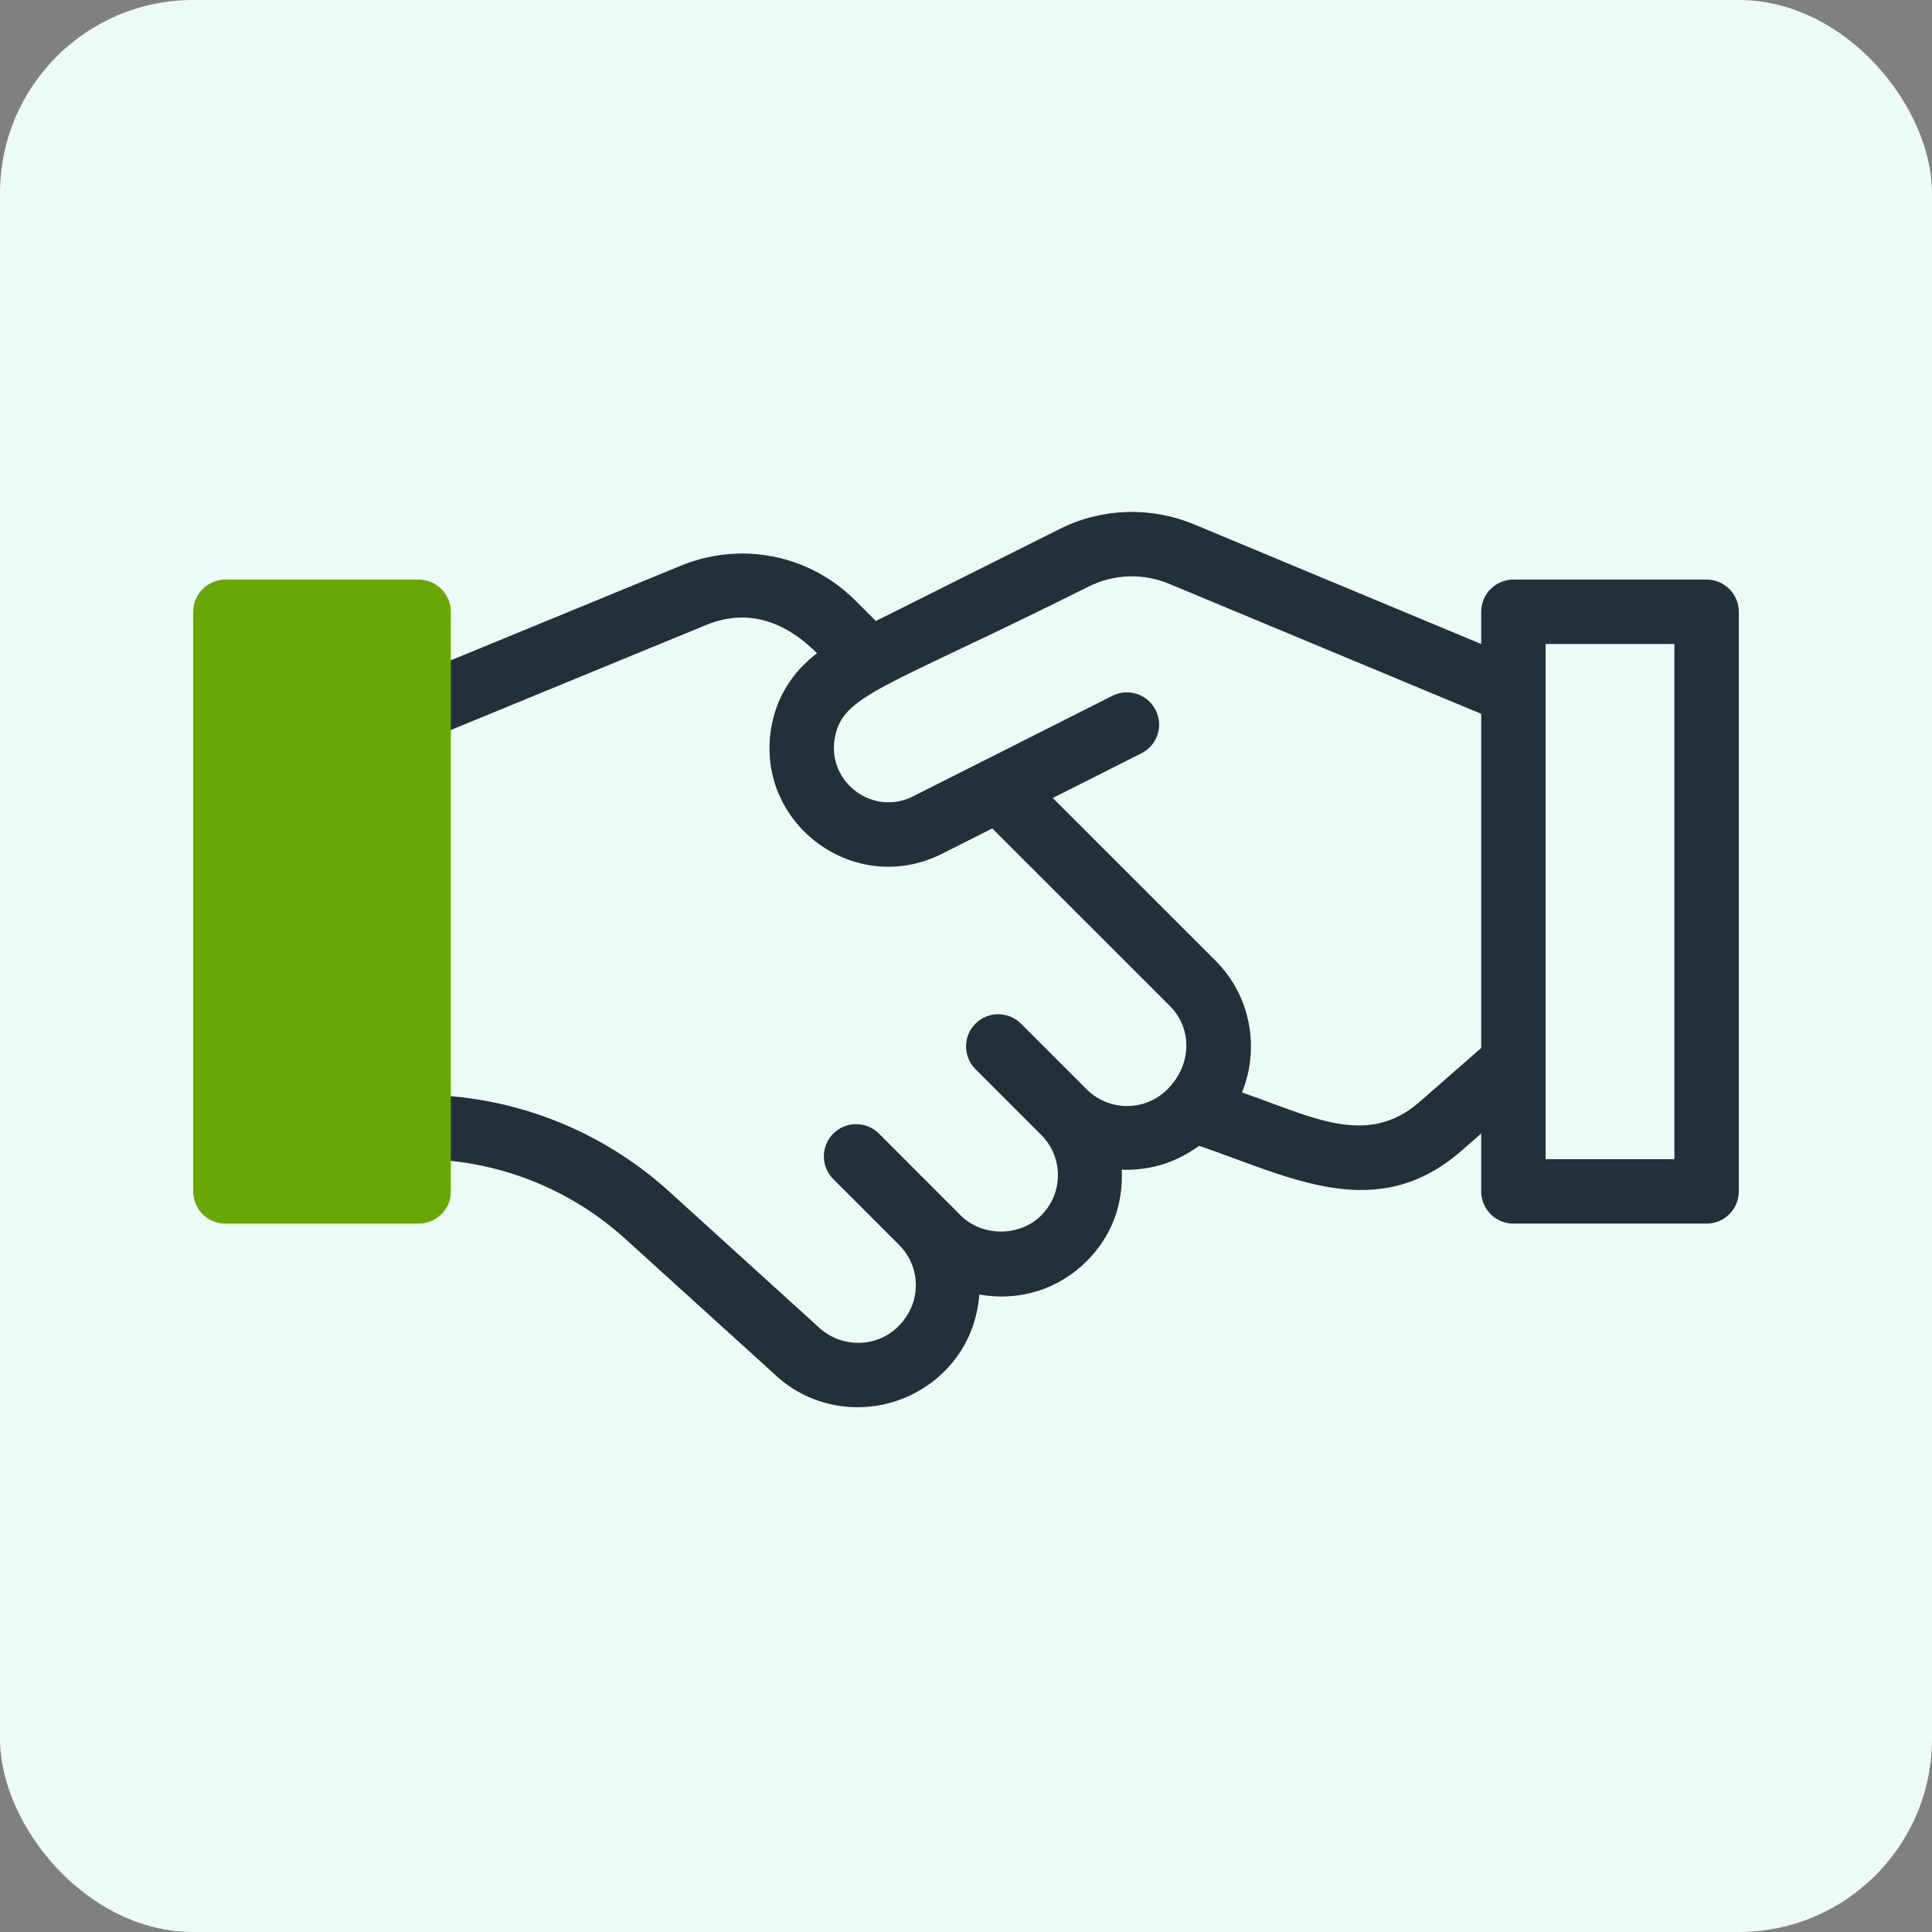 <svg width="80" height="80" viewBox="0 0 80 80" fill="none" xmlns="http://www.w3.org/2000/svg">
<rect x="0" y="0" width="80" height="80" fill="#808080" stroke="none"/>
<rect width="80" height="80" rx="8" fill="#EDFBF7"/>
<path d="M70.667 24H62.667C61.931 24 61.333 24.597 61.333 25.333V26.667L49.435 21.709C47.64 20.968 45.619 21.035 43.885 21.901L36.267 25.715L35.421 24.869C33.531 22.976 30.715 22.408 28.24 23.405L16.827 28.099C16.147 28.381 15.821 29.16 16.101 29.84C16.381 30.528 17.165 30.843 17.84 30.568L29.245 25.877C30.725 25.272 32.299 25.517 33.832 27.051C32.824 27.805 32.133 28.893 31.928 30.171C31.291 34.123 35.397 37.165 39.003 35.355L41.088 34.304L48.445 41.659C49.368 42.581 49.368 44.08 48.339 45.107C47.416 46.029 45.92 46.029 44.997 45.107L42.277 42.387C41.757 41.867 40.912 41.867 40.392 42.387C39.872 42.907 39.872 43.752 40.392 44.272L43.115 46.995C44.037 47.917 44.037 49.405 43.115 50.328C42.227 51.216 40.672 51.221 39.779 50.328C39.779 50.328 36.397 46.944 36.395 46.939C35.875 46.419 35.024 46.419 34.504 46.939C33.984 47.459 33.984 48.304 34.504 48.824L37.237 51.557C37.677 52.003 37.923 52.589 37.923 53.216C37.923 53.845 37.677 54.437 37.197 54.923C36.291 55.827 34.805 55.84 33.853 54.915L27.701 49.331C24.856 46.755 21.173 45.333 17.333 45.333C16.597 45.333 16 45.931 16 46.667C16 47.403 16.597 48 17.333 48C20.509 48 23.555 49.173 25.904 51.309L32.024 56.861C33.984 58.768 37.149 58.741 39.117 56.773C39.976 55.917 40.461 54.8 40.552 53.603C42.259 53.907 43.867 53.355 45 52.219C45.957 51.264 46.52 49.984 46.448 48.435C47.675 48.48 48.733 48.112 49.653 47.445C53.427 48.736 57.008 50.725 60.533 47.637L61.333 46.936V49.333C61.333 50.069 61.931 50.667 62.667 50.667H70.667C71.403 50.667 72 50.069 72 49.333V25.333C72 24.597 71.403 24 70.667 24ZM58.776 45.632C56.584 47.544 54.261 46.205 51.427 45.237C52.168 43.419 51.803 41.248 50.328 39.776L43.592 33.043L47.264 31.192C47.923 30.861 48.187 30.059 47.853 29.403C47.52 28.744 46.72 28.48 46.064 28.811C45.133 29.28 38.725 32.509 37.8 32.979C36.155 33.805 34.267 32.411 34.56 30.6C34.859 28.749 36.568 28.547 45.08 24.288C46.117 23.768 47.331 23.725 48.408 24.173L61.333 29.557V43.397L58.776 45.632ZM69.333 48H64C64 39.723 64 35.045 64 26.667H69.333V48Z" fill="#223039"/>
<path d="M17.333 50.667H9.333C8.597 50.667 8 50.069 8 49.333V25.333C8 24.597 8.597 24 9.333 24H17.333C18.069 24 18.667 24.597 18.667 25.333V49.333C18.667 50.069 18.069 50.667 17.333 50.667Z" fill="#68A706"/>
</svg>
